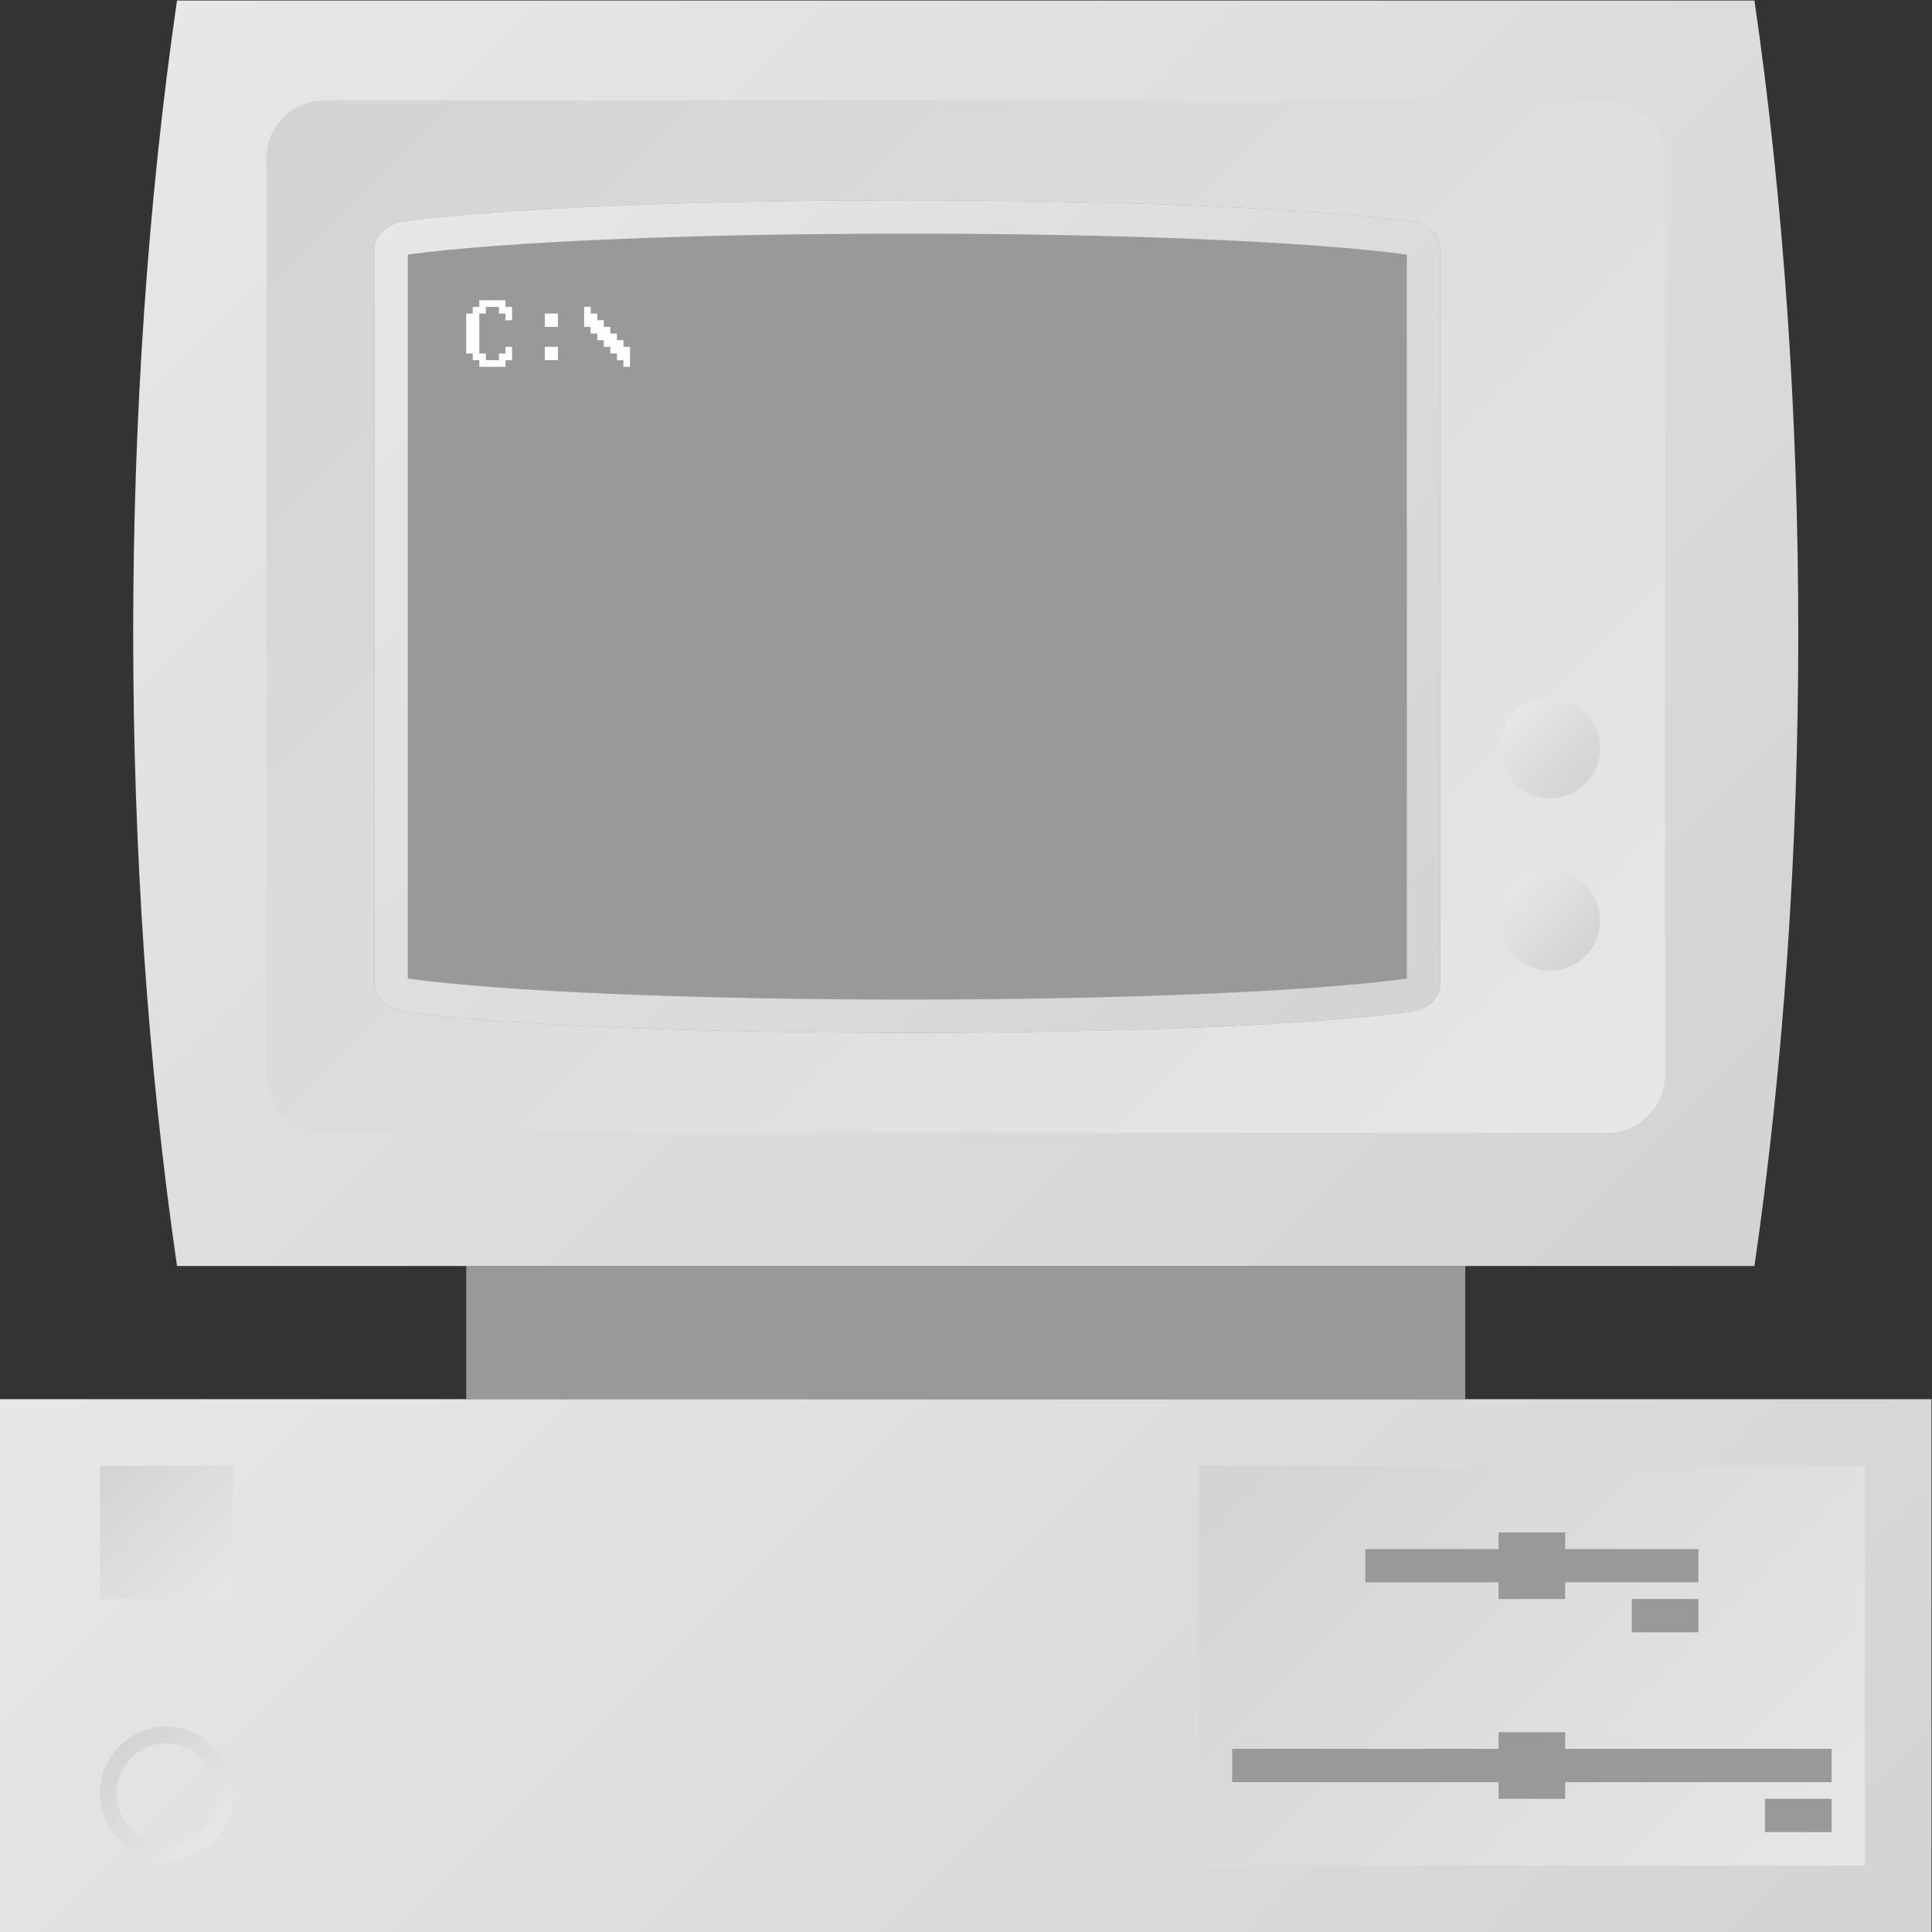<?xml version="1.0" encoding="UTF-8" standalone="no"?>
<svg
   xmlns:dc="http://purl.org/dc/elements/1.1/"
   xmlns:cc="http://creativecommons.org/ns#"
   xmlns:rdf="http://www.w3.org/1999/02/22-rdf-syntax-ns#"
   xmlns:svg="http://www.w3.org/2000/svg"
   xmlns="http://www.w3.org/2000/svg"
   viewBox="0 0 309.333 309.333"
   height="309.333"
   width="309.333"
   xml:space="preserve"
   id="svg2"
   version="1.1"><rect x="0" y="0" width="309.333" height="309.333" fill="#333333" stroke="none"/><defs
     id="defs6"><clipPath
       id="clipPath20"
       clipPathUnits="userSpaceOnUse"><path
         id="path18"
         d="m 33.263,244 c -7.017,-48.363 -7.017,-103.636 0,-152 v 0 h 189.473 c 7.019,48.364 7.019,103.637 0,152 v 0 z" /></clipPath><linearGradient
       id="linearGradient30"
       spreadMethod="pad"
       gradientTransform="matrix(170.737,-170.737,-170.737,-170.737,42.632,253.368)"
       gradientUnits="userSpaceOnUse"
       y2="0"
       x2="1"
       y1="0"
       x1="0"><stop
         id="stop26"
         offset="0"
         style="stop-opacity:1;stop-color:#e6e7e8" /><stop
         id="stop28"
         offset="1"
         style="stop-opacity:1;stop-color:#d1d3d4" /></linearGradient><clipPath
       id="clipPath40"
       clipPathUnits="userSpaceOnUse"><path
         id="path38"
         d="m 51,232 c -3.866,0 -7,-3.084 -7,-6.889 v 0 -110.222 C 44,111.084 47.134,108 51,108 v 0 h 154 c 3.866,0 7,3.084 7,6.889 v 0 110.222 c 0,3.805 -3.134,6.889 -7,6.889 v 0 z" /></clipPath><linearGradient
       id="linearGradient50"
       spreadMethod="pad"
       gradientTransform="matrix(-141.932,141.932,141.932,141.932,198.966,99.034)"
       gradientUnits="userSpaceOnUse"
       y2="0"
       x2="1"
       y1="0"
       x1="0"><stop
         id="stop46"
         offset="0"
         style="stop-opacity:1;stop-color:#e6e7e8" /><stop
         id="stop48"
         offset="1"
         style="stop-opacity:1;stop-color:#d1d3d4" /></linearGradient><clipPath
       id="clipPath60"
       clipPathUnits="userSpaceOnUse"><path
         id="path58"
         d="M 0,256 H 256 V 0 H 0 Z" /></clipPath><clipPath
       id="clipPath72"
       clipPathUnits="userSpaceOnUse"><path
         id="path70"
         d="m 60.538,217.458 c -1.95,-0.266 -3.555,-1.512 -3.555,-3.39 v 0 -88.135 c 0,-1.879 1.605,-3.125 3.555,-3.391 v 0 C 72.983,120.848 96.982,120 120.982,120 v 0 c 24.001,0 48,0.848 60.444,2.542 v 0 c 1.951,0.266 3.556,1.512 3.556,3.391 v 0 88.135 c 0,1.878 -1.605,3.124 -3.556,3.39 v 0 C 168.982,219.153 144.983,220 120.982,220 v 0 c -24,0 -47.999,-0.847 -60.444,-2.542 m 0.54,-90.952 c -0.034,0.004 -0.066,0.01 -0.096,0.016 v 0 86.956 c 0.03,0.006 0.062,0.012 0.096,0.016 v 0 C 72.426,215.04 95.38,216 120.982,216 v 0 c 25.603,0 48.556,-0.96 59.905,-2.506 v 0 c 0.034,-0.004 0.066,-0.01 0.096,-0.016 v 0 -86.956 c -0.03,-0.006 -0.062,-0.012 -0.096,-0.016 v 0 C 169.538,124.961 146.585,124 120.982,124 v 0 c -25.602,0 -48.555,0.961 -59.904,2.506" /></clipPath><linearGradient
       id="linearGradient82"
       spreadMethod="pad"
       gradientTransform="matrix(109.328,-109.328,-109.328,-109.328,66.318,224.664)"
       gradientUnits="userSpaceOnUse"
       y2="0"
       x2="1"
       y1="0"
       x1="0"><stop
         id="stop78"
         offset="0"
         style="stop-opacity:1;stop-color:#e6e7e8" /><stop
         id="stop80"
         offset="1"
         style="stop-opacity:1;stop-color:#d1d3d4" /></linearGradient><clipPath
       id="clipPath92"
       clipPathUnits="userSpaceOnUse"><path
         id="path90"
         d="m 192.175,154.182 c 0,-3.314 2.687,-6.001 6,-6.001 v 0 c 3.314,0 6.001,2.687 6.001,6.001 v 0 c 0,3.313 -2.687,6 -6.001,6 v 0 c -3.313,0 -6,-2.687 -6,-6" /></clipPath><linearGradient
       id="linearGradient102"
       spreadMethod="pad"
       gradientTransform="matrix(8.485,-8.485,-8.485,-8.485,193.933,158.424)"
       gradientUnits="userSpaceOnUse"
       y2="0"
       x2="1"
       y1="0"
       x1="0"><stop
         id="stop98"
         offset="0"
         style="stop-opacity:1;stop-color:#e6e7e8" /><stop
         id="stop100"
         offset="1"
         style="stop-opacity:1;stop-color:#d1d3d4" /></linearGradient><clipPath
       id="clipPath112"
       clipPathUnits="userSpaceOnUse"><path
         id="path110"
         d="m 192.175,133.455 c 0,-3.314 2.687,-6.001 6,-6.001 v 0 c 3.314,0 6.001,2.687 6.001,6.001 v 0 c 0,3.313 -2.687,6 -6.001,6 v 0 c -3.313,0 -6,-2.687 -6,-6" /></clipPath><linearGradient
       id="linearGradient122"
       spreadMethod="pad"
       gradientTransform="matrix(8.485,-8.485,-8.485,-8.485,193.933,137.697)"
       gradientUnits="userSpaceOnUse"
       y2="0"
       x2="1"
       y1="0"
       x1="0"><stop
         id="stop118"
         offset="0"
         style="stop-opacity:1;stop-color:#e6e7e8" /><stop
         id="stop120"
         offset="1"
         style="stop-opacity:1;stop-color:#d1d3d4" /></linearGradient><clipPath
       id="clipPath132"
       clipPathUnits="userSpaceOnUse"><path
         id="path130"
         d="M 12,12 H 244 V 76 H 12 Z" /></clipPath><linearGradient
       id="linearGradient142"
       spreadMethod="pad"
       gradientTransform="matrix(148,-148,-148,-148,54,118)"
       gradientUnits="userSpaceOnUse"
       y2="0"
       x2="1"
       y1="0"
       x1="0"><stop
         id="stop138"
         offset="0"
         style="stop-opacity:1;stop-color:#e6e7e8" /><stop
         id="stop140"
         offset="1"
         style="stop-opacity:1;stop-color:#d1d3d4" /></linearGradient><clipPath
       id="clipPath152"
       clipPathUnits="userSpaceOnUse"><path
         id="path150"
         d="m 156,19.99 h 80 v 48 h -80 z" /></clipPath><linearGradient
       id="linearGradient162"
       spreadMethod="pad"
       gradientTransform="matrix(-64,64,64,64,228,11.99)"
       gradientUnits="userSpaceOnUse"
       y2="0"
       x2="1"
       y1="0"
       x1="0"><stop
         id="stop158"
         offset="0"
         style="stop-opacity:1;stop-color:#e6e7e8" /><stop
         id="stop160"
         offset="1"
         style="stop-opacity:1;stop-color:#d1d3d4" /></linearGradient><clipPath
       id="clipPath172"
       clipPathUnits="userSpaceOnUse"><path
         id="path170"
         d="M 0,256 H 256 V 0 H 0 Z" /></clipPath><clipPath
       id="clipPath200"
       clipPathUnits="userSpaceOnUse"><path
         id="path198"
         d="m 24,28.666 c 0,-4.411 3.588,-7.998 7.999,-7.998 v 0 c 4.411,0 8.001,3.587 8.001,7.998 v 0 c 0,4.412 -3.59,8.001 -8.001,8.001 v 0 C 27.588,36.667 24,33.078 24,28.666 m 2,0 c 0,3.31 2.691,6.001 5.999,6.001 v 0 c 3.31,0 6.001,-2.691 6.001,-6.001 v 0 c 0,-3.308 -2.691,-5.999 -6.001,-5.999 v 0 C 28.691,22.667 26,25.358 26,28.666" /></clipPath><linearGradient
       id="linearGradient210"
       spreadMethod="pad"
       gradientTransform="matrix(-11.309,11.309,11.309,11.309,37.654,23.012)"
       gradientUnits="userSpaceOnUse"
       y2="0"
       x2="1"
       y1="0"
       x1="0"><stop
         id="stop206"
         offset="0"
         style="stop-opacity:1;stop-color:#e6e7e8" /><stop
         id="stop208"
         offset="1"
         style="stop-opacity:1;stop-color:#d1d3d4" /></linearGradient><clipPath
       id="clipPath220"
       clipPathUnits="userSpaceOnUse"><path
         id="path218"
         d="M 24,52 H 39.999 V 68 H 24 Z" /></clipPath><linearGradient
       id="linearGradient230"
       spreadMethod="pad"
       gradientTransform="matrix(-16,16,16,16,40,52)"
       gradientUnits="userSpaceOnUse"
       y2="0"
       x2="1"
       y1="0"
       x1="0"><stop
         id="stop226"
         offset="0"
         style="stop-opacity:1;stop-color:#e6e7e8" /><stop
         id="stop228"
         offset="1"
         style="stop-opacity:1;stop-color:#d1d3d4" /></linearGradient><clipPath
       id="clipPath240"
       clipPathUnits="userSpaceOnUse"><path
         id="path238"
         d="M 0,256 H 256 V 0 H 0 Z" /></clipPath></defs><g
     transform="matrix(1.333,0,0,-1.333,-16,325.333)"
     id="g10"><path
       id="path12"
       style="fill:#999999;fill-opacity:1;fill-rule:nonzero;stroke:none"
       d="M 188,76 H 68 v 16 h 120 z" /><g
       id="g14"><g
         clip-path="url(#clipPath20)"
         id="g16"><g
           id="g22"><g
             id="g24"><path
               id="path32"
               style="fill:url(#linearGradient30);stroke:none"
               d="m 33.263,244 c -7.017,-48.363 -7.017,-103.636 0,-152 v 0 h 189.473 c 7.019,48.364 7.019,103.637 0,152 v 0 z" /></g></g></g></g><g
       id="g34"><g
         clip-path="url(#clipPath40)"
         id="g36"><g
           id="g42"><g
             id="g44"><path
               id="path52"
               style="fill:url(#linearGradient50);stroke:none"
               d="m 51,232 c -3.866,0 -7,-3.084 -7,-6.889 v 0 -110.222 C 44,111.084 47.134,108 51,108 v 0 h 154 c 3.866,0 7,3.084 7,6.889 v 0 110.222 c 0,3.805 -3.134,6.889 -7,6.889 v 0 z" /></g></g></g></g><g
       id="g54"><g
         clip-path="url(#clipPath60)"
         id="g56"><g
           transform="translate(60.538,217.458)"
           id="g62"><path
             id="path64"
             style="fill:#999999;fill-opacity:1;fill-rule:nonzero;stroke:none"
             d="m 0,0 c 24.889,3.39 96,3.39 120.889,0 1.95,-0.266 3.555,-1.512 3.555,-3.39 v -88.135 c 0,-1.878 -1.605,-3.125 -3.555,-3.39 -24.889,-3.39 -96,-3.39 -120.889,0 -1.95,0.265 -3.556,1.512 -3.556,3.39 V -3.39 c 0,1.878 1.606,3.124 3.556,3.39" /></g></g></g><g
       id="g66"><g
         clip-path="url(#clipPath72)"
         id="g68"><g
           id="g74"><g
             id="g76"><path
               id="path84"
               style="fill:url(#linearGradient82);stroke:none"
               d="m 60.538,217.458 c -1.95,-0.266 -3.555,-1.512 -3.555,-3.39 v 0 -88.135 c 0,-1.879 1.605,-3.125 3.555,-3.391 v 0 C 72.983,120.848 96.982,120 120.982,120 v 0 c 24.001,0 48,0.848 60.444,2.542 v 0 c 1.951,0.266 3.556,1.512 3.556,3.391 v 0 88.135 c 0,1.878 -1.605,3.124 -3.556,3.39 v 0 C 168.982,219.153 144.983,220 120.982,220 v 0 c -24,0 -47.999,-0.847 -60.444,-2.542 m 0.54,-90.952 c -0.034,0.004 -0.066,0.01 -0.096,0.016 v 0 86.956 c 0.03,0.006 0.062,0.012 0.096,0.016 v 0 C 72.426,215.04 95.38,216 120.982,216 v 0 c 25.603,0 48.556,-0.96 59.905,-2.506 v 0 c 0.034,-0.004 0.066,-0.01 0.096,-0.016 v 0 -86.956 c -0.03,-0.006 -0.062,-0.012 -0.096,-0.016 v 0 C 169.538,124.961 146.585,124 120.982,124 v 0 c -25.602,0 -48.555,0.961 -59.904,2.506" /></g></g></g></g><g
       id="g86"><g
         clip-path="url(#clipPath92)"
         id="g88"><g
           id="g94"><g
             id="g96"><path
               id="path104"
               style="fill:url(#linearGradient102);stroke:none"
               d="m 192.175,154.182 c 0,-3.314 2.687,-6.001 6,-6.001 v 0 c 3.314,0 6.001,2.687 6.001,6.001 v 0 c 0,3.313 -2.687,6 -6.001,6 v 0 c -3.313,0 -6,-2.687 -6,-6" /></g></g></g></g><g
       id="g106"><g
         clip-path="url(#clipPath112)"
         id="g108"><g
           id="g114"><g
             id="g116"><path
               id="path124"
               style="fill:url(#linearGradient122);stroke:none"
               d="m 192.175,133.455 c 0,-3.314 2.687,-6.001 6,-6.001 v 0 c 3.314,0 6.001,2.687 6.001,6.001 v 0 c 0,3.313 -2.687,6 -6.001,6 v 0 c -3.313,0 -6,-2.687 -6,-6" /></g></g></g></g><g
       id="g126"><g
         clip-path="url(#clipPath132)"
         id="g128"><g
           id="g134"><g
             id="g136"><path
               id="path144"
               style="fill:url(#linearGradient142);stroke:none"
               d="M 12,12 H 244 V 76 H 12 Z" /></g></g></g></g><g
       id="g146"><g
         clip-path="url(#clipPath152)"
         id="g148"><g
           id="g154"><g
             id="g156"><path
               id="path164"
               style="fill:url(#linearGradient162);stroke:none"
               d="m 156,19.99 h 80 v 48 h -80 z" /></g></g></g></g><g
       id="g166"><g
         clip-path="url(#clipPath172)"
         id="g168"><g
           transform="translate(216,55.999)"
           id="g174"><path
             id="path176"
             style="fill:#999999;fill-opacity:1;fill-rule:nonzero;stroke:none"
             d="M 0,0 H -40" /></g><path
           id="path178"
           style="fill:#999999;fill-opacity:1;fill-rule:nonzero;stroke:none"
           d="M 176.001,54 H 216 v 4 h -39.999 z" /><path
           id="path180"
           style="fill:#999999;fill-opacity:1;fill-rule:nonzero;stroke:none"
           d="m 192,52 h 8 v 8 h -8 z" /><path
           id="path182"
           style="fill:#999999;fill-opacity:1;fill-rule:nonzero;stroke:none"
           d="m 208,48 h 8 v 4 h -8 z" /><g
           transform="translate(232,31.999)"
           id="g184"><path
             id="path186"
             style="fill:#999999;fill-opacity:1;fill-rule:nonzero;stroke:none"
             d="M 0,0 H -72" /></g><path
           id="path188"
           style="fill:#999999;fill-opacity:1;fill-rule:nonzero;stroke:none"
           d="M 160.002,30 H 232 v 4 h -71.998 z" /><path
           id="path190"
           style="fill:#999999;fill-opacity:1;fill-rule:nonzero;stroke:none"
           d="m 192,28 h 8 v 8 h -8 z" /><path
           id="path192"
           style="fill:#999999;fill-opacity:1;fill-rule:nonzero;stroke:none"
           d="m 224,24 h 8 v 4 h -8 z" /></g></g><g
       id="g194"><g
         clip-path="url(#clipPath200)"
         id="g196"><g
           id="g202"><g
             id="g204"><path
               id="path212"
               style="fill:url(#linearGradient210);stroke:none"
               d="m 24,28.666 c 0,-4.411 3.588,-7.998 7.999,-7.998 v 0 c 4.411,0 8.001,3.587 8.001,7.998 v 0 c 0,4.412 -3.59,8.001 -8.001,8.001 v 0 C 27.588,36.667 24,33.078 24,28.666 m 2,0 c 0,3.31 2.691,6.001 5.999,6.001 v 0 c 3.31,0 6.001,-2.691 6.001,-6.001 v 0 c 0,-3.308 -2.691,-5.999 -6.001,-5.999 v 0 C 28.691,22.667 26,25.358 26,28.666" /></g></g></g></g><g
       id="g214"><g
         clip-path="url(#clipPath220)"
         id="g216"><g
           id="g222"><g
             id="g224"><path
               id="path232"
               style="fill:url(#linearGradient230);stroke:none"
               d="M 24,52 H 39.999 V 68 H 24 Z" /></g></g></g></g><g
       id="g234"><g
         clip-path="url(#clipPath240)"
         id="g236"><g
           transform="translate(71.935,207.198)"
           id="g242"><path
             id="path244"
             style="fill:#ffffff;fill-opacity:1;fill-rule:nonzero;stroke:none"
             d="M 0,0 H -1.574 V -0.799 H -2.36 v -4.799 h 0.786 V -6.4 H 0 v 0.802 h 0.786 v 0.799 H 1.574 V -6.4 H 0.786 V -7.199 H -2.36 V -6.4 h -0.789 v 0.802 h -0.786 v 4.799 h 0.786 V 0 H -2.36 V 0.801 H 0.786 V 0 H 1.574 V -1.598 H 0.786 v 0.799 H 0 Z" /></g><path
           id="path246"
           style="fill:#ffffff;fill-opacity:1;fill-rule:nonzero;stroke:none"
           d="m 77.441,202.4 h 1.574 v -1.6 h -1.574 z m 0,4 h 1.574 v -1.6 h -1.574 z" /><g
           transform="translate(86.885,200.799)"
           id="g248"><path
             id="path250"
             style="fill:#ffffff;fill-opacity:1;fill-rule:nonzero;stroke:none"
             d="M 0,0 H -0.786 V 0.801 H -1.574 V 1.6 H -2.36 V 2.4 H -3.146 V 3.201 H -3.935 V 4 h -0.786 v 2.4 h 0.786 V 5.6 h 0.789 V 4.801 H -2.36 V 4 h 0.786 V 3.201 h 0.788 V 2.4 H 0 V 1.6 H 0.788 V -0.799 H 0 Z" /></g></g></g></g></svg>